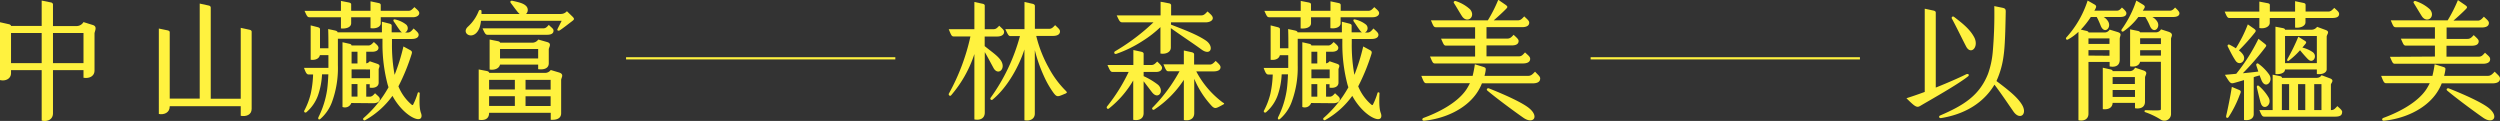 <svg id="圖層_1" data-name="圖層 1" xmlns="http://www.w3.org/2000/svg" viewBox="0 0 721.02 34.88"><rect x="0" y="0" width="721.02" height="34.88" fill="#333333" stroke="none"/><defs><style>.cls-1{fill:none;stroke:#fff23f;stroke-miterlimit:10;stroke-width:0.64px;}.cls-2{fill:#fff23f;}</style></defs><line class="cls-1" x1="180.56" y1="16.82" x2="258.22" y2="16.82"/><line class="cls-1" x1="458.75" y1="16.82" x2="536.42" y2="16.82"/><path class="cls-2" d="M308.54,99.64V110.3c0,1.67-1.55,2.39-3.18,2.08v-2.19h-8.8v12.43c0,1.9-1.67,2.5-3.26,2.13V110.19h-8.84v.87c0,1.63-1.59,2.39-3.18,2V96.38l2.54.57c.42.08.64.34.64.49v0h8.84V90.13l2.61.53a.77.77,0,0,1,.65.49v6.33h6.94a2.3,2.3,0,0,0,1.86-1.14l2.69.84C309.49,97.63,308.54,99,308.54,99.64Zm-15.24,8.54V99.49h-8.84v8.69Zm12.06,0V99.49h-8.8v8.69Z" transform="translate(-281.28 -89.97)"/><path class="cls-2" d="M353.86,99.07v22.3c0,1.78-1.67,2.28-3.15,2v-2.77H330.23v.08c0,1.78-1.63,2.46-3.14,2.16V98.2l2.54.53c.38.08.6.27.6.5v19.18h8.65V91l2.61.57c.38.07.57.3.57.57v26.31h8.65V98l2.58.56C353.63,98.62,353.86,98.85,353.86,99.07Z" transform="translate(-281.28 -89.97)"/><path class="cls-2" d="M400.88,124.1c-2.05-.8-4.67-3.26-6.41-6.48a24.52,24.52,0,0,1-7.85,7,.39.39,0,0,1-.45-.64,32.7,32.7,0,0,0,7.16-8.84l-.23-.72a45.59,45.59,0,0,1-1.51-11.94c0-.5,0-.91,0-1.33H378.73v7.58A28.43,28.43,0,0,1,377,119.47a12,12,0,0,1-3.3,4.78c-.49.42-.79,0-.57-.49a26.31,26.31,0,0,0,2.51-8c.15-1.1.26-2.62.34-4.36h-1.82a21.51,21.51,0,0,1-1.14,6,11.45,11.45,0,0,1-3.37,4.93.39.39,0,0,1-.57-.53,20.76,20.76,0,0,0,1.82-4.81,30.09,30.09,0,0,0,.68-5.54h-1.25c-.57,0-.84-.42-1.37-1.9H376c0-1.17,0-2.42,0-3.67h-2.46c-.27,1.13-1.48,1.48-2.66,1.32V97.29l2.09.53c.38.12.6.27.6.57v5.5H376c0-1.9,0-3.79-.07-5.54l2,.42c.46.12.69.27.72.53h12.78c0-.87,0-1.78,0-3.07l2.24.57c.38.11.57.3.57.49,0,.8,0,1.44,0,2h3a1.28,1.28,0,0,1-.5-.41c-.83-1.07-1.21-1.79-1.86-2.66-.3-.42-.11-.76.35-.64A7.89,7.89,0,0,1,398.34,97a1.39,1.39,0,0,1-.23,2.35h.76c.68,0,1.06-.41,1.7-1.17.88.83,1.45,1.25,1.45,1.82,0,.76-.73,1.21-2,1.21h-5.69v1.18a47.21,47.21,0,0,0,.76,9.17,56.41,56.41,0,0,0,2.54-8.19l1.85,1c.69.37.69.64.5,1.25a57.61,57.61,0,0,1-3.79,9.25,13.7,13.7,0,0,0,3.79,5.27c.23.19.38.15.45,0a19.57,19.57,0,0,0,1.33-3.38c.11-.3.57-.15.57.08-.15,3.3,0,4.74.38,5.76S402.85,124.86,400.88,124.1Zm-31.78-31h10.51V90.24l2.31.45c.49.12.64.31.64.5v1.89h5.58V90.35l2.35.5c.49.11.6.34.6.57v1.66h8.08c.61,0,.95-.38,1.63-1.06.76.72,1.4,1.14,1.4,1.75s-.68,1.17-1.85,1.17h-9.26v1.71c0,1.17-1.51,1.67-2.95,1.44V94.94h-5.58v1.71c0,1.17-1.36,1.67-2.95,1.52V94.94h-9.1C369.9,94.94,369.75,94.49,369.1,93.08Zm13.5,26.58a1.94,1.94,0,0,1-2.54,1.14V102.15l2,.45c.49.11.57.27.61.49h4.85c.65,0,1-.41,1.59-1,.69.64,1.33,1.1,1.33,1.67,0,.76-.76,1.14-1.86,1.14h-1.67v3.33a1.41,1.41,0,0,0,1-.6l2.12.72c1.25.41.46,1.1.46,1.67v3.79c0,1-.91,1.67-2.58,1.44v-1h-1v3.61h.95c.65,0,1-.34,1.59-1,.72.72,1.37,1.1,1.37,1.67,0,.8-.8,1.21-1.9,1.21Zm1.78-14.78h-1.7v3.37h1.7Zm-1.7,5.08v2.54H388V110Zm1.7,4.24h-1.7v3.61h1.7Z" transform="translate(-281.28 -89.97)"/><path class="cls-2" d="M446.38,96c-1.1.83-2.77,2.16-3.68,2.73-.37.22-.87.07-.6-.46l1.17-2.31H420a8.68,8.68,0,0,1-.42,2c-1.51,4-5.53,1.78-3.37-.27a12.09,12.09,0,0,0,3.14-4.55c.16-.45.8-.34.8,0V94h11a5.11,5.11,0,0,1-.57-.57c-.68-.84-1.52-2-2-2.62-.27-.38,0-.72.49-.61,1.82.42,3.19.69,4,1.56A1.6,1.6,0,0,1,433,94h10a2.33,2.33,0,0,0,1.78-.8l1.33,1.29C447,95.32,447,95.51,446.38,96Zm-3.26,17.1v9.51c0,1.63-1.44,2-3,1.9v-2H422.34v0c0,1.9-1.44,2.24-3,2V110l2.2.42c.57.11.79.3.83.57h16.12a2,2,0,0,0,1.63-.83l2.42.72C444.11,111.4,443.12,112.38,443.12,113.07ZM439.06,100H421.89c-.57,0-.8-.41-1.44-1.85h17.44c.68,0,1-.23,1.67-1,.76.8,1.36,1.06,1.36,1.67C440.92,99.61,440.28,100,439.06,100Zm-16.72,15.78h7.43V113h-7.43Zm0,4.74h7.43v-2.81h-7.43Zm14.15-10.58v-1.33h-11c-.3,1.25-1.78,1.63-3,1.41v-8.65l2.46.49c.3.08.53.23.57.42h9.37a2.08,2.08,0,0,0,1.63-.91l2.54.72c1.51.42.49,1.52.49,2.12v4.06C439.52,109.69,438.15,110.15,436.49,109.92Zm0-3.11v-2.73h-11v2.73ZM432.85,113v2.81h7.24V113Zm7.24,7.55v-2.81h-7.24v2.81Z" transform="translate(-281.28 -89.97)"/><path class="cls-2" d="M565.3,105v17.41c0,1.82-1.48,2.31-3,2V105.56a34.67,34.67,0,0,1-6.72,11.91c-.34.37-.83-.12-.64-.5a60.45,60.45,0,0,0,6.22-16.49h-4.86c-.6,0-.75-.53-1.4-2.09h7.4V90.54l2.31.5c.42.07.68.26.68.53v6.82h2.5c.65,0,1-.26,1.67-1,.84.8,1.41,1.21,1.41,1.78,0,.8-.73,1.33-2,1.33h-3.6v2.77c2.28,1.85,3.79,2.8,4.7,4.2,1.52,2.36-.83,4.4-2.12,2.17C566.78,107.68,566.06,106.28,565.3,105Zm23.47,11.87-1,.42c-1.44.6-1.75.68-2.7-.61a27.23,27.23,0,0,1-2.69-4.7,42.86,42.86,0,0,1-2.65-7.55v18.28c0,1.67-1.52,2.24-3,1.93v-20.4c-1.51,4.74-4.85,10.89-9.17,14.45a.39.39,0,0,1-.57-.53,54.5,54.5,0,0,0,8.45-17.78H572.7c-.57,0-.76-.53-1.48-2h5.53V90.54l2.35.53c.38.08.65.31.65.61v6.6h4.13c.65,0,1-.3,1.71-1.06.79.79,1.4,1.21,1.4,1.82,0,.83-.76,1.29-2,1.29h-4.85a36.39,36.39,0,0,0,3.68,9.32,27.58,27.58,0,0,0,4.89,6.56C589,116.52,589.08,116.71,588.77,116.82Z" transform="translate(-281.28 -89.97)"/><path class="cls-2" d="M613.57,116.63c-1-1.29-1.78-2.35-2.46-3.22v9.17c0,1.71-1.44,2.24-3,1.94V113.18a28.81,28.81,0,0,1-7,8.08c-.46.34-.84-.23-.53-.61a50.17,50.17,0,0,0,6.21-9.93H602.2c-.65,0-.8-.42-1.52-2h7.47v-4.32l2.28.49c.49.12.68.31.68.61v3.22h2.24c.64,0,1-.3,1.67-1,.83.76,1.4,1.33,1.4,1.78,0,.69-.57,1.22-1.71,1.22h-3.6v1.21a20.71,20.71,0,0,1,4.17,2.5C617.18,116.21,615.36,118.87,613.57,116.63Zm-10.69-11.87a60.62,60.62,0,0,0,8.46-6c.91-.76,1.89-1.67,2.61-2.35h-9c-.69,0-.88-.45-1.6-2H616V90.47l2.39.45c.46.08.65.31.65.57v2.92h8.68c.76,0,1.1-.38,1.82-1.14.87.8,1.52,1.29,1.52,1.94s-.8,1.21-2.13,1.21H619v.65c4.09,1.59,7.43,2.84,10,4.55s1.56,4.7-1.28,2.57c-2-1.48-6.07-4.17-8.76-6.1v5.57c0,1.44-1.56,2-3,1.75V97.79a31.22,31.22,0,0,1-5,3.9,34.77,34.77,0,0,1-7.66,3.79C602.58,105.71,602.46,105,602.88,104.76Zm31.25,15.32-.84.46c-1.33.72-1.67.79-2.46.07a26.37,26.37,0,0,1-5.12-7.92v9.89c0,1.75-1.44,2.32-3,2V113a29.63,29.63,0,0,1-8.53,8.57.38.38,0,0,1-.46-.61,46.58,46.58,0,0,0,7.74-10.43h-3.19c-.56,0-.75-.37-1.44-2h5.88v-4l2.28.5c.45.11.68.34.68.56v3h4.47c.68,0,1.06-.34,1.75-1.06.79.76,1.4,1.25,1.4,1.82,0,.8-.76,1.21-2,1.21h-5a26.42,26.42,0,0,0,7.7,9C634.43,119.78,634.43,119.89,634.13,120.08Z" transform="translate(-281.28 -89.97)"/><path class="cls-2" d="M677.7,124.1c-2.05-.8-4.67-3.26-6.41-6.48a24.52,24.52,0,0,1-7.85,7A.39.39,0,0,1,663,124a32.7,32.7,0,0,0,7.16-8.84l-.23-.72a45.59,45.59,0,0,1-1.51-11.94c0-.5,0-.91,0-1.33H655.55v7.58a28.43,28.43,0,0,1-1.78,10.73,12,12,0,0,1-3.3,4.78c-.49.42-.79,0-.57-.49a26.31,26.31,0,0,0,2.51-8c.15-1.1.26-2.62.34-4.36h-1.82a21.51,21.51,0,0,1-1.14,6,11.54,11.54,0,0,1-3.37,4.93.39.39,0,0,1-.57-.53,20.76,20.76,0,0,0,1.82-4.81,30.09,30.09,0,0,0,.68-5.54H647.1c-.57,0-.84-.42-1.37-1.9h7.09c0-1.17,0-2.42,0-3.67H650.4c-.27,1.13-1.48,1.48-2.66,1.32V97.29l2.09.53c.38.12.6.27.6.57v5.5h2.43c0-1.9,0-3.79-.07-5.54l2,.42c.46.12.69.27.72.53h12.78c0-.87,0-1.78,0-3.07l2.24.57c.38.11.57.3.57.49,0,.8,0,1.44,0,2h3a1.33,1.33,0,0,1-.49-.41c-.83-1.07-1.21-1.79-1.86-2.66-.3-.42-.11-.76.34-.64A7.87,7.87,0,0,1,675.16,97a1.39,1.39,0,0,1-.23,2.35h.76c.68,0,1.06-.41,1.7-1.17.88.83,1.44,1.25,1.44,1.82,0,.76-.72,1.21-2,1.21h-5.69v1.18a47.21,47.21,0,0,0,.76,9.17,56.41,56.41,0,0,0,2.54-8.19l1.85,1c.69.37.69.64.5,1.25a57.61,57.61,0,0,1-3.79,9.25,13.7,13.7,0,0,0,3.79,5.27c.22.19.38.15.45,0a19.57,19.57,0,0,0,1.33-3.38c.11-.3.57-.15.57.08-.15,3.3,0,4.74.38,5.76S679.67,124.86,677.7,124.1Zm-31.78-31h10.5V90.24l2.32.45c.49.12.64.31.64.5v1.89H665V90.35l2.35.5c.49.11.6.34.6.57v1.66H676c.61,0,1-.38,1.63-1.06.76.72,1.4,1.14,1.4,1.75s-.68,1.17-1.85,1.17h-9.26v1.71c0,1.17-1.51,1.67-2.95,1.44V94.94h-5.58v1.71c0,1.17-1.36,1.67-3,1.52V94.94h-9.09C646.72,94.94,646.57,94.49,645.92,93.08Zm13.5,26.58a1.94,1.94,0,0,1-2.54,1.14V102.15l2,.45c.49.11.57.27.61.49h4.85c.65,0,1-.41,1.59-1,.68.64,1.33,1.1,1.33,1.67,0,.76-.76,1.14-1.86,1.14h-1.67v3.33a1.41,1.41,0,0,0,1-.6l2.12.72c1.25.41.46,1.1.46,1.67v3.79c0,1-.91,1.67-2.58,1.44v-1h-1v3.61h1c.65,0,1-.34,1.59-1,.72.72,1.37,1.1,1.37,1.67,0,.8-.8,1.21-1.9,1.21Zm1.78-14.78h-1.7v3.37h1.7ZM659.5,110v2.54h5.27V110Zm1.7,4.24h-1.7v3.61h1.7Z" transform="translate(-281.28 -89.97)"/><path class="cls-2" d="M725.48,112.61c0,1-.87,1.4-2.2,1.4h-14.6a14,14,0,0,1-1.63,3c-3.34,4.7-9.52,7.24-15,7.77-.72.08-.68-.64-.23-.8,3.64-1.32,9.75-4.13,12.48-8.37.34-.54.64-1.1.91-1.64H692.68c-.65,0-.8-.41-1.48-2.12H706a31.66,31.66,0,0,0,.64-3.34l2.12.65c1,.3,1.07.38,1,1.1a11.28,11.28,0,0,1-.34,1.59H722c.8,0,1.21-.38,2-1.21C724.91,111.63,725.48,112,725.48,112.61Zm-18.77-6.33v-3.15H698.4c-.72,0-.75-.34-1.51-2h9.82v-3.3H695.48c-.72,0-.79-.34-1.51-2h16.42a40.82,40.82,0,0,0,3-5.92l2,1.37c.75.53.75.72.37,1.14-.79.83-2.38,2.31-3.67,3.41h7c.69,0,1.06-.34,1.79-1.14.87.84,1.44,1.25,1.44,1.82,0,.87-.76,1.29-2.05,1.29H710v3.3h6c.79,0,1.17-.38,1.82-1.1.79.76,1.44,1.25,1.44,1.78,0,.91-.76,1.29-2,1.29H710v3.15h9.33c.75,0,1.06-.34,1.78-1.14.87.84,1.48,1.21,1.48,1.86,0,.91-.8,1.33-2.13,1.33H695.14c-.64,0-.72-.38-1.44-2ZM700.6,90.85c-.22-.34.19-.69.53-.57a11.23,11.23,0,0,1,4.14,2.39c1.74,2.12-.8,4.21-2.32,2C702.16,93.46,701.21,91.76,700.6,90.85ZM720.74,124c-2-1.37-7.59-5.46-10.43-7.85-.53-.42,0-.87.42-.68,6.18,2.46,10.2,4.51,11.68,5.8C725.25,123.72,723.43,125.81,720.74,124Z" transform="translate(-281.28 -89.97)"/><path class="cls-2" d="M848.87,112c-3,2.39-10.62,6.64-13.76,8.5-1,.61-1.48.3-4-2.2,1.67-.53,3.46-1.14,5.28-1.82v-24l2.5.53c.49.11.68.3.68.6v21.62c3.3-1.33,6.45-2.69,8.76-3.83C849,111.09,849.36,111.63,848.87,112ZM862,122.17c-1.94-2.77-3.45-5.08-5.5-7.78-2.43,4.1-7.09,8.27-15.36,9.63-.68.12-.79-.56-.3-.75,6.71-2.89,11.3-5.69,13.8-12A25.38,25.38,0,0,0,856,105a126.22,126.22,0,0,0,.45-13.27l2.39.49c.76.16.91.42.91,1.1-.08,3.68-.15,9.52-.61,12.67a25.3,25.3,0,0,1-2,7.2s0,.08-.07.15c3.6,2.7,5.76,4.48,7.05,6.34C866.39,122.81,863.89,124.86,862,122.17ZM844.21,95.32c-.19-.34.19-.83.68-.45,2.05,1.59,4.4,3.33,5.72,5.76,1.56,2.84-.9,5.35-2.27,2.77C847.24,101.31,845.46,97.6,844.21,95.32Z" transform="translate(-281.28 -89.97)"/><path class="cls-2" d="M883.61,107.83v14.94c0,1.71-1.52,2.2-2.89,1.86V99.15a14.44,14.44,0,0,1-3,2.2c-.5.27-.8-.27-.46-.61a29.07,29.07,0,0,0,6.11-10.61l1.86,1.06c.68.38.75.64.34,1.4a4.56,4.56,0,0,1-.27.46h6.45c.6,0,.91-.23,1.51-.91.8.68,1.29,1.21,1.29,1.66,0,.69-.6,1.07-1.82,1.07H888a3.87,3.87,0,0,1,1.29,1.29c1.06,1.82-1.07,3.82-2.13,1.28A23.68,23.68,0,0,0,886,94.87h-1.71a24.72,24.72,0,0,1-2.88,3.64l1.67.38c.3.07.53.22.57.45h4.66a1.67,1.67,0,0,0,1.4-.83l2.24.68c1.52.45.68,1.1.68,2v6c0,1.82-1.4,2.24-2.92,1.93v-1.29Zm0-6.78v1.59h6.06v-1.59Zm6.06,5v-1.63h-6.06V106Zm10.24,13.28c0,1.63-1.4,2.12-2.88,1.85v-1.55h-6.45c-.07,1.52-1.36,2-2.84,1.82V109.5L890,110c.45.11.57.3.6.49h4.82a1.71,1.71,0,0,0,1.63-1l2.31.76c1.67.53.57,1.37.57,2.09Zm-9.33-7.13v2H897v-2Zm6.45,5.72v-2h-6.45v2ZM909.85,93.8c0,.69-.65,1.07-1.82,1.07h-6a3.88,3.88,0,0,1,1.44,1.36c1,1.71-1,3.68-2.09,1.33A19.2,19.2,0,0,0,900,94.87h-2A18.39,18.39,0,0,1,893.73,99c-.45.3-.8-.19-.53-.57a31,31,0,0,0,4.21-8.3l1.86,1.13c.76.46.72.72.22,1.48a1,1,0,0,0-.19.31H907c.65,0,1-.23,1.59-.91C909.32,92.82,909.85,93.35,909.85,93.8Zm-2.43,7.36v21.69a1.92,1.92,0,0,1-3.11,1.52,22.25,22.25,0,0,0-4.32-2.05.29.29,0,0,1,.07-.57c.8,0,4.06.19,4.33-.08a.38.38,0,0,0,.11-.3V107.8h-6c-.34,1.44-2.09,1.47-2.88,1.29V98.43l2.24.46c.38.07.6.26.64.41h4.59a1.68,1.68,0,0,0,1.44-.87l2,.64C908.41,99.64,907.42,100.55,907.42,101.16Zm-8.91-.15v1.67h6V101Zm6,5v-1.56h-6V106Z" transform="translate(-281.28 -89.97)"/><path class="cls-2" d="M922.89,93.31h10V90.43l2.35.45c.45.08.68.23.68.54v1.89h7.28v-3l2.35.49c.57.11.68.3.68.64v1.86h6.6c.65,0,1-.38,1.67-1.06.76.72,1.4,1.14,1.4,1.74,0,.91-.83,1.18-2,1.18h-7.7v1.25c0,1.1-1.55,1.71-3,1.52V95.17H935.9v1.36c0,1.1-1.37,1.82-3,1.52V95.17h-8.61C923.69,95.17,923.5,94.75,922.89,93.31Zm8.38,18.92v10.66c0,1.29-1.17,1.93-2.8,1.67V113.07c-1,.3-1.9.57-2.73.79-1.14.31-1.22.23-2.77-2.31,1.17-.11,2.24-.19,3.26-.3a52.71,52.71,0,0,0,6.41-10.09l1.59,1.25c.83.65.8.68.27,1.37a73.55,73.55,0,0,1-6.37,7.31c1.66-.15,3.1-.3,4.47-.49l-.57-1.74c-.15-.46.23-.8.61-.5a13.23,13.23,0,0,1,3.11,3.15c1.29,2-1.14,4.32-2.24,1.59-.19-.49-.38-.94-.53-1.4C932.45,111.89,931.84,112,931.27,112.23Zm-4,5a31.74,31.74,0,0,1-3.26,6.52c-.42.49-.8.08-.68-.38.45-1.9,1.21-5.65,1.63-8.34l1.82.76C927.67,116.14,927.67,116.29,927.29,117.24ZM927,104.5a5.5,5.5,0,0,1,1.13,1.13c1.29,1.79-1,3.64-2.16,1.75-1-1.52-1.67-3-2.16-3.94-.23-.42.08-.8.57-.54s1.21.65,1.74,1A39.37,39.37,0,0,0,929.57,97L931,98c.91.61,1.06.8.57,1.41A59.4,59.4,0,0,1,927,104.5Zm6.29,15.2c-.49-1.82-.83-3.3-1.1-4.51-.11-.49.27-.76.68-.34a12.9,12.9,0,0,1,2.7,3.26C936.73,120.23,934,122.09,933.32,119.7Zm23.47,2.62c0,1-.76,1.29-2,1.29H934.31c-.53,0-.76-.27-1.41-1.9h3.83v-10.2l2.13.42c.34.07.56.23.56.49h10.09a1.58,1.58,0,0,0,1.33-.76l2.43.91c1.4.53.26,1.37.26,1.82v7.32h.15c.69,0,1.06-.42,1.71-1.14C956.11,121.26,956.79,121.71,956.79,122.32Zm-7.28-11V110h-9.18v0c0,1.06-1.47,1.47-2.76,1.32V97.67l2.2.42c.34.08.56.23.56.45v0H948a2,2,0,0,0,1.55-.83l.3.11,2.17.8c1.36.49.3,1.25.3,1.93V110C952.28,110.94,951.07,111.51,949.51,111.32Zm-10.09,10.39h2.09v-7.47h-2.09Zm10.09-13.53v-7.82h-9.18v7.82Zm-2.5-1.07c-.68-.68-1.71-1.85-2.35-2.65a21.49,21.49,0,0,1-3.23,3c-.45.31-.6-.15-.37-.53a57.72,57.72,0,0,0,3.11-6.37l1.59,1c.76.45.83.6.41,1.13l-.83,1a9.23,9.23,0,0,1,3,1.33C949.78,106.17,948.34,108.44,947,107.11Zm-.84,7.13h-2.08v7.47h2.08Zm2.58,0v7.47h2.09v-7.47Z" transform="translate(-281.28 -89.97)"/><path class="cls-2" d="M1002.3,112.61c0,1-.88,1.4-2.2,1.4H985.5a14,14,0,0,1-1.63,3c-3.34,4.7-9.52,7.24-15,7.77-.72.08-.68-.64-.23-.8,3.64-1.32,9.75-4.13,12.48-8.37.34-.54.64-1.1.91-1.64H969.5c-.65,0-.8-.41-1.48-2.12h14.79a31.66,31.66,0,0,0,.64-3.34l2.12.65c1,.3,1.07.38.95,1.1a11.28,11.28,0,0,1-.34,1.59h12.59c.8,0,1.21-.38,2-1.21C1001.73,111.63,1002.3,112,1002.3,112.61Zm-18.77-6.33v-3.15h-8.31c-.72,0-.76-.34-1.51-2h9.82v-3.3H972.3c-.72,0-.79-.34-1.51-2h16.42A40.82,40.82,0,0,0,990.16,90l2,1.37c.76.53.76.72.38,1.14-.79.83-2.39,2.31-3.67,3.41h7c.69,0,1.06-.34,1.78-1.14.88.84,1.45,1.25,1.45,1.82,0,.87-.76,1.29-2,1.29h-10.2v3.3h6c.79,0,1.17-.38,1.82-1.1.79.76,1.44,1.25,1.44,1.78,0,.91-.76,1.29-2.05,1.29h-7.24v3.15h9.33c.75,0,1.06-.34,1.78-1.14.87.84,1.48,1.21,1.48,1.86,0,.91-.8,1.33-2.13,1.33H972c-.64,0-.72-.38-1.44-2Zm-6.11-15.43c-.23-.34.19-.69.53-.57a11.23,11.23,0,0,1,4.14,2.39c1.74,2.12-.8,4.21-2.32,2C979,93.46,978,91.76,977.42,90.85ZM997.56,124c-2-1.37-7.59-5.46-10.43-7.85-.53-.42,0-.87.42-.68,6.18,2.46,10.2,4.51,11.68,5.8C1002.07,123.72,1000.25,125.81,997.56,124Z" transform="translate(-281.28 -89.97)"/></svg>